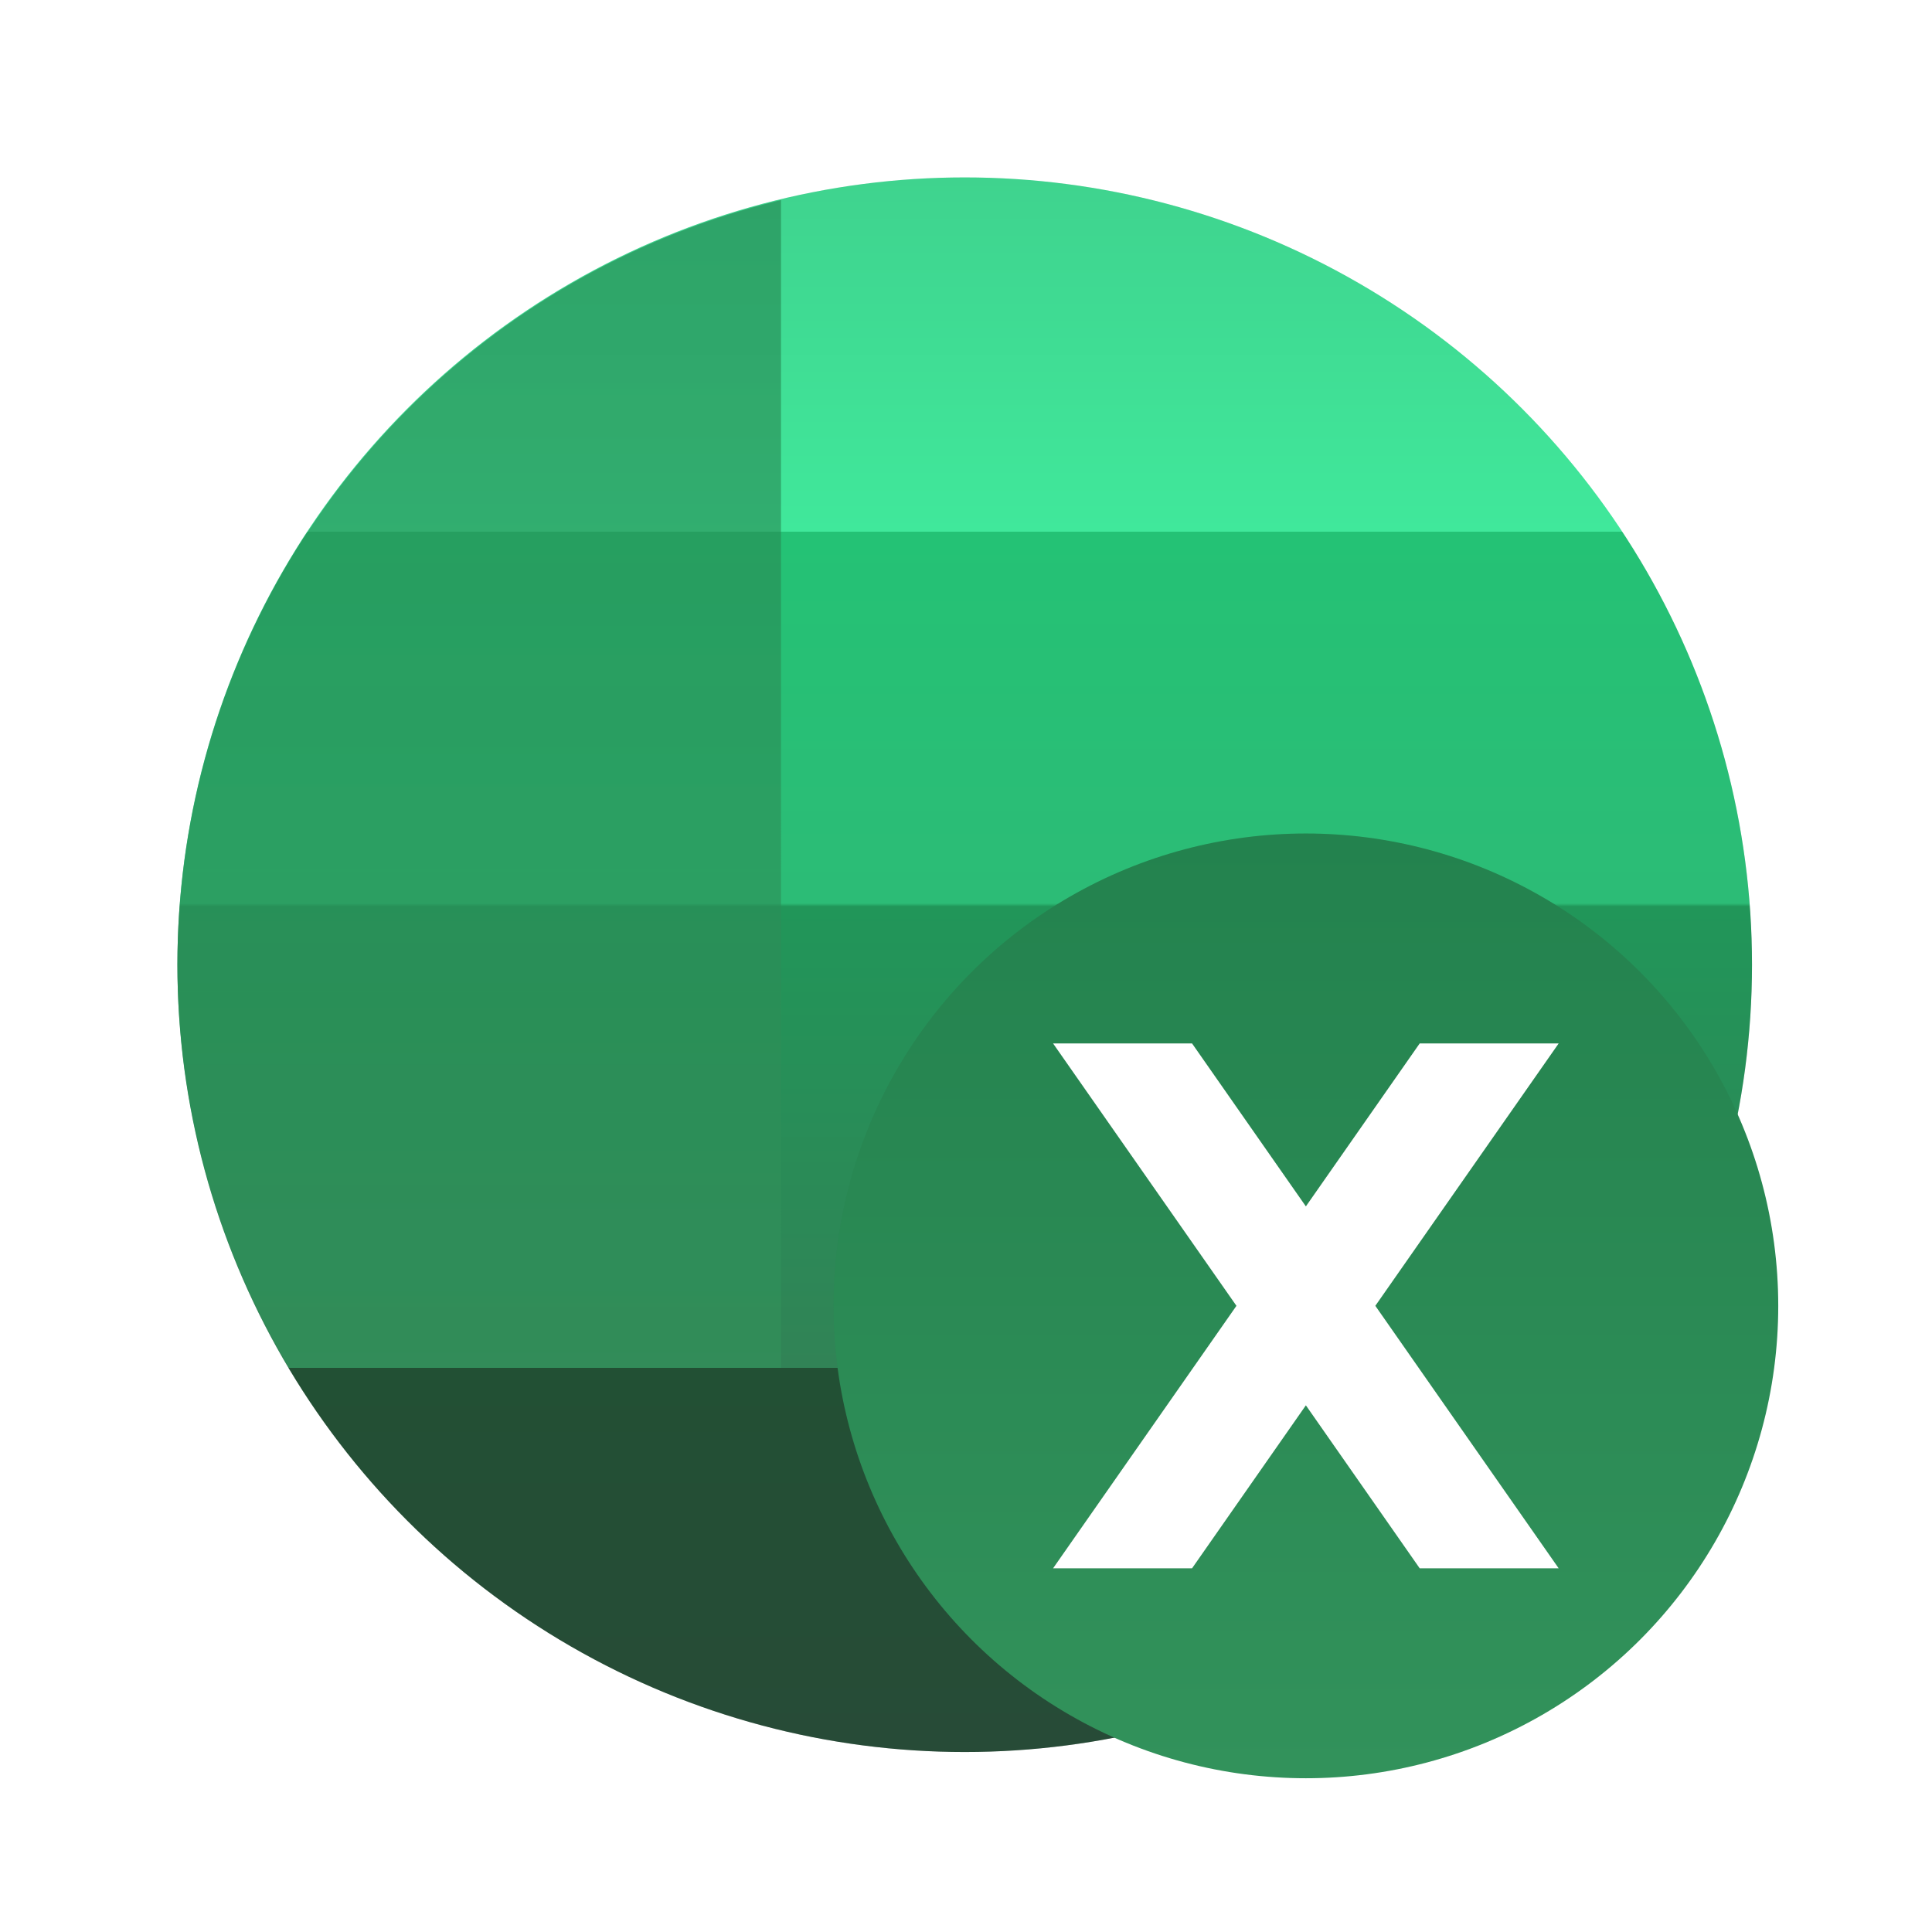 <?xml version="1.0" encoding="UTF-8" standalone="no"?>
<svg
   width="48"
   height="48"
   version="1.1"
   id="svg31"
   sodipodi:docname="libreoffice-calc.svg"
   inkscape:version="1.2.1 (9c6d41e410, 2022-07-14)"
   xmlns:inkscape="http://www.inkscape.org/namespaces/inkscape"
   xmlns:sodipodi="http://sodipodi.sourceforge.net/DTD/sodipodi-0.dtd"
   xmlns:xlink="http://www.w3.org/1999/xlink"
   xmlns="http://www.w3.org/2000/svg"
   xmlns:svg="http://www.w3.org/2000/svg">
  <sodipodi:namedview
     id="namedview33"
     pagecolor="#ffffff"
     bordercolor="#666666"
     borderopacity="1.0"
     inkscape:showpageshadow="2"
     inkscape:pageopacity="0.0"
     inkscape:pagecheckerboard="0"
     inkscape:deskcolor="#d1d1d1"
     showgrid="false"
     inkscape:zoom="4.9166667"
     inkscape:cx="24"
     inkscape:cy="-8.5423728"
     inkscape:window-width="1920"
     inkscape:window-height="1009"
     inkscape:window-x="0"
     inkscape:window-y="0"
     inkscape:window-maximized="1"
     inkscape:current-layer="svg31" />
  <defs
     id="defs17">
    <linearGradient
       id="a"
       y1="517.8"
       y2="533.8"
       x1="404.98"
       x2="420.98"
       gradientUnits="userSpaceOnUse"
       gradientTransform="translate(-388.98-501.8)">
      <stop
         stop-color="#383e51"
         id="stop2" />
      <stop
         offset="1"
         stop-color="#655c6f"
         stop-opacity="0"
         id="stop4" />
    </linearGradient>
    <linearGradient
       id="b"
       y1="785.71"
       y2="727.71"
       gradientUnits="userSpaceOnUse"
       x2="0"
       gradientTransform="matrix(.727 0 0 .69.727 1.931)">
      <stop
         stop-color="#26c281"
         id="stop7" />
      <stop
         offset="1"
         stop-color="#3fc380"
         id="stop9" />
    </linearGradient>
    <linearGradient
       id="c"
       y1="531.8"
       y2="515.8"
       x2="0"
       gradientUnits="userSpaceOnUse">
      <stop
         stop-color="#70e4b3"
         id="stop12" />
      <stop
         offset="1"
         stop-color="#c8f0dc"
         id="stop14" />
    </linearGradient>
    <filter
       id="e"
       x="-0.036"
       y="-0.036"
       width="1.072"
       height="1.072"
       color-interpolation-filters="sRGB">
      <feGaussianBlur
         stdDeviation="0.9"
         id="feGaussianBlur210" />
    </filter>
    <linearGradient
       id="d"
       x1="32"
       x2="32"
       y1="2"
       y2="62"
       gradientUnits="userSpaceOnUse">
      <stop
         stop-opacity="0"
         offset="0"
         id="stop213" />
      <stop
         offset="1"
         id="stop215" />
    </linearGradient>
    <linearGradient
       id="c-3"
       x1="32"
       x2="32"
       y1="2"
       y2="62"
       gradientUnits="userSpaceOnUse">
      <stop
         stop-color="#3fd38e"
         offset="0"
         id="stop226" />
      <stop
         stop-color="#40e89b"
         offset=".225"
         id="stop228" />
      <stop
         stop-color="#24c275"
         offset=".225"
         id="stop230" />
      <stop
         stop-color="#2cbc76"
         offset=".461"
         id="stop232" />
      <stop
         stop-color="#219659"
         offset=".463"
         id="stop234" />
      <stop
         stop-color="#318356"
         offset=".756"
         id="stop236" />
      <stop
         stop-color="#225034"
         offset=".756"
         id="stop238" />
      <stop
         stop-color="#274b37"
         offset="1"
         id="stop240" />
    </linearGradient>
    <filter
       id="g"
       x="-0.036"
       y="-0.036"
       width="1.072"
       height="1.072"
       color-interpolation-filters="sRGB">
      <feGaussianBlur
         stdDeviation="0.72"
         id="feGaussianBlur218" />
    </filter>
    <linearGradient
       id="f"
       x1="45"
       x2="45"
       y1="27"
       y2="63"
       gradientUnits="userSpaceOnUse"
       xlink:href="#a-6" />
    <linearGradient
       id="a-6">
      <stop
         stop-color="#23824e"
         offset="0"
         id="stop221" />
      <stop
         stop-color="#32925b"
         offset="1"
         id="stop223" />
    </linearGradient>
    <filter
       id="h"
       x="-0.061"
       y="-0.059"
       width="1.122"
       height="1.118"
       color-interpolation-filters="sRGB">
      <feGaussianBlur
         stdDeviation="0.491"
         id="feGaussianBlur245" />
    </filter>
    <linearGradient
       id="b-36"
       x1="13.5"
       x2="13.5"
       y1="2.863"
       y2="47.359"
       gradientUnits="userSpaceOnUse"
       xlink:href="#a-6" />
  </defs>
  <g
     transform="matrix(0.652,0,0,0.652,3.104,3.104)"
     id="g271">
    <g
       fill-rule="evenodd"
       id="g263">
      <circle
         cx="32"
         cy="32"
         r="30"
         filter="url(#e)"
         opacity="0.25"
         style="paint-order:stroke fill markers"
         id="circle253" />
      <circle
         cx="32"
         cy="32"
         r="30"
         fill="url(#d)"
         opacity="0.15"
         style="fill:url(#d);paint-order:stroke fill markers"
         id="circle255" />
      <circle
         cx="32"
         cy="32"
         r="30"
         style="fill:url(#c-3);paint-order:stroke fill markers"
         id="circle257" />
      <circle
         transform="matrix(0.75,0,0,0.75,21,21)"
         cx="32"
         cy="32"
         r="24"
         filter="url(#g)"
         opacity="0.15"
         style="paint-order:stroke fill markers"
         id="circle259" />
      <circle
         cx="45"
         cy="45"
         r="18"
         style="fill:url(#f);paint-order:stroke fill markers"
         id="circle261" />
    </g>
    <path
       d="m 35.367,35 6.987,9.998 -6.987,10.002 h 5.296 l 4.337,-6.21 4.337,6.21 h 5.296 L 47.647,44.998 54.633,35 H 49.337 L 45,41.209 40.663,35 Z"
       filter="url(#h)"
       opacity="0.25"
       id="path265" />
    <path
       d="m 35.367,35 6.987,9.998 -6.987,10.002 h 5.296 l 4.337,-6.21 4.337,6.21 h 5.296 L 47.647,44.998 54.633,35 H 49.337 L 45,41.209 40.663,35 Z"
       fill="#ffffff"
       id="path267" />
    <path
       d="m 25,2.863 a 30,30 0 0 0 -23,29.137 30,30 0 0 0 4.268,15.359 h 18.732 V 2.863 Z"
       fill-rule="evenodd"
       opacity="0.6"
       style="fill:url(#b-36);paint-order:stroke fill markers"
       id="path269" />
  </g>
</svg>
